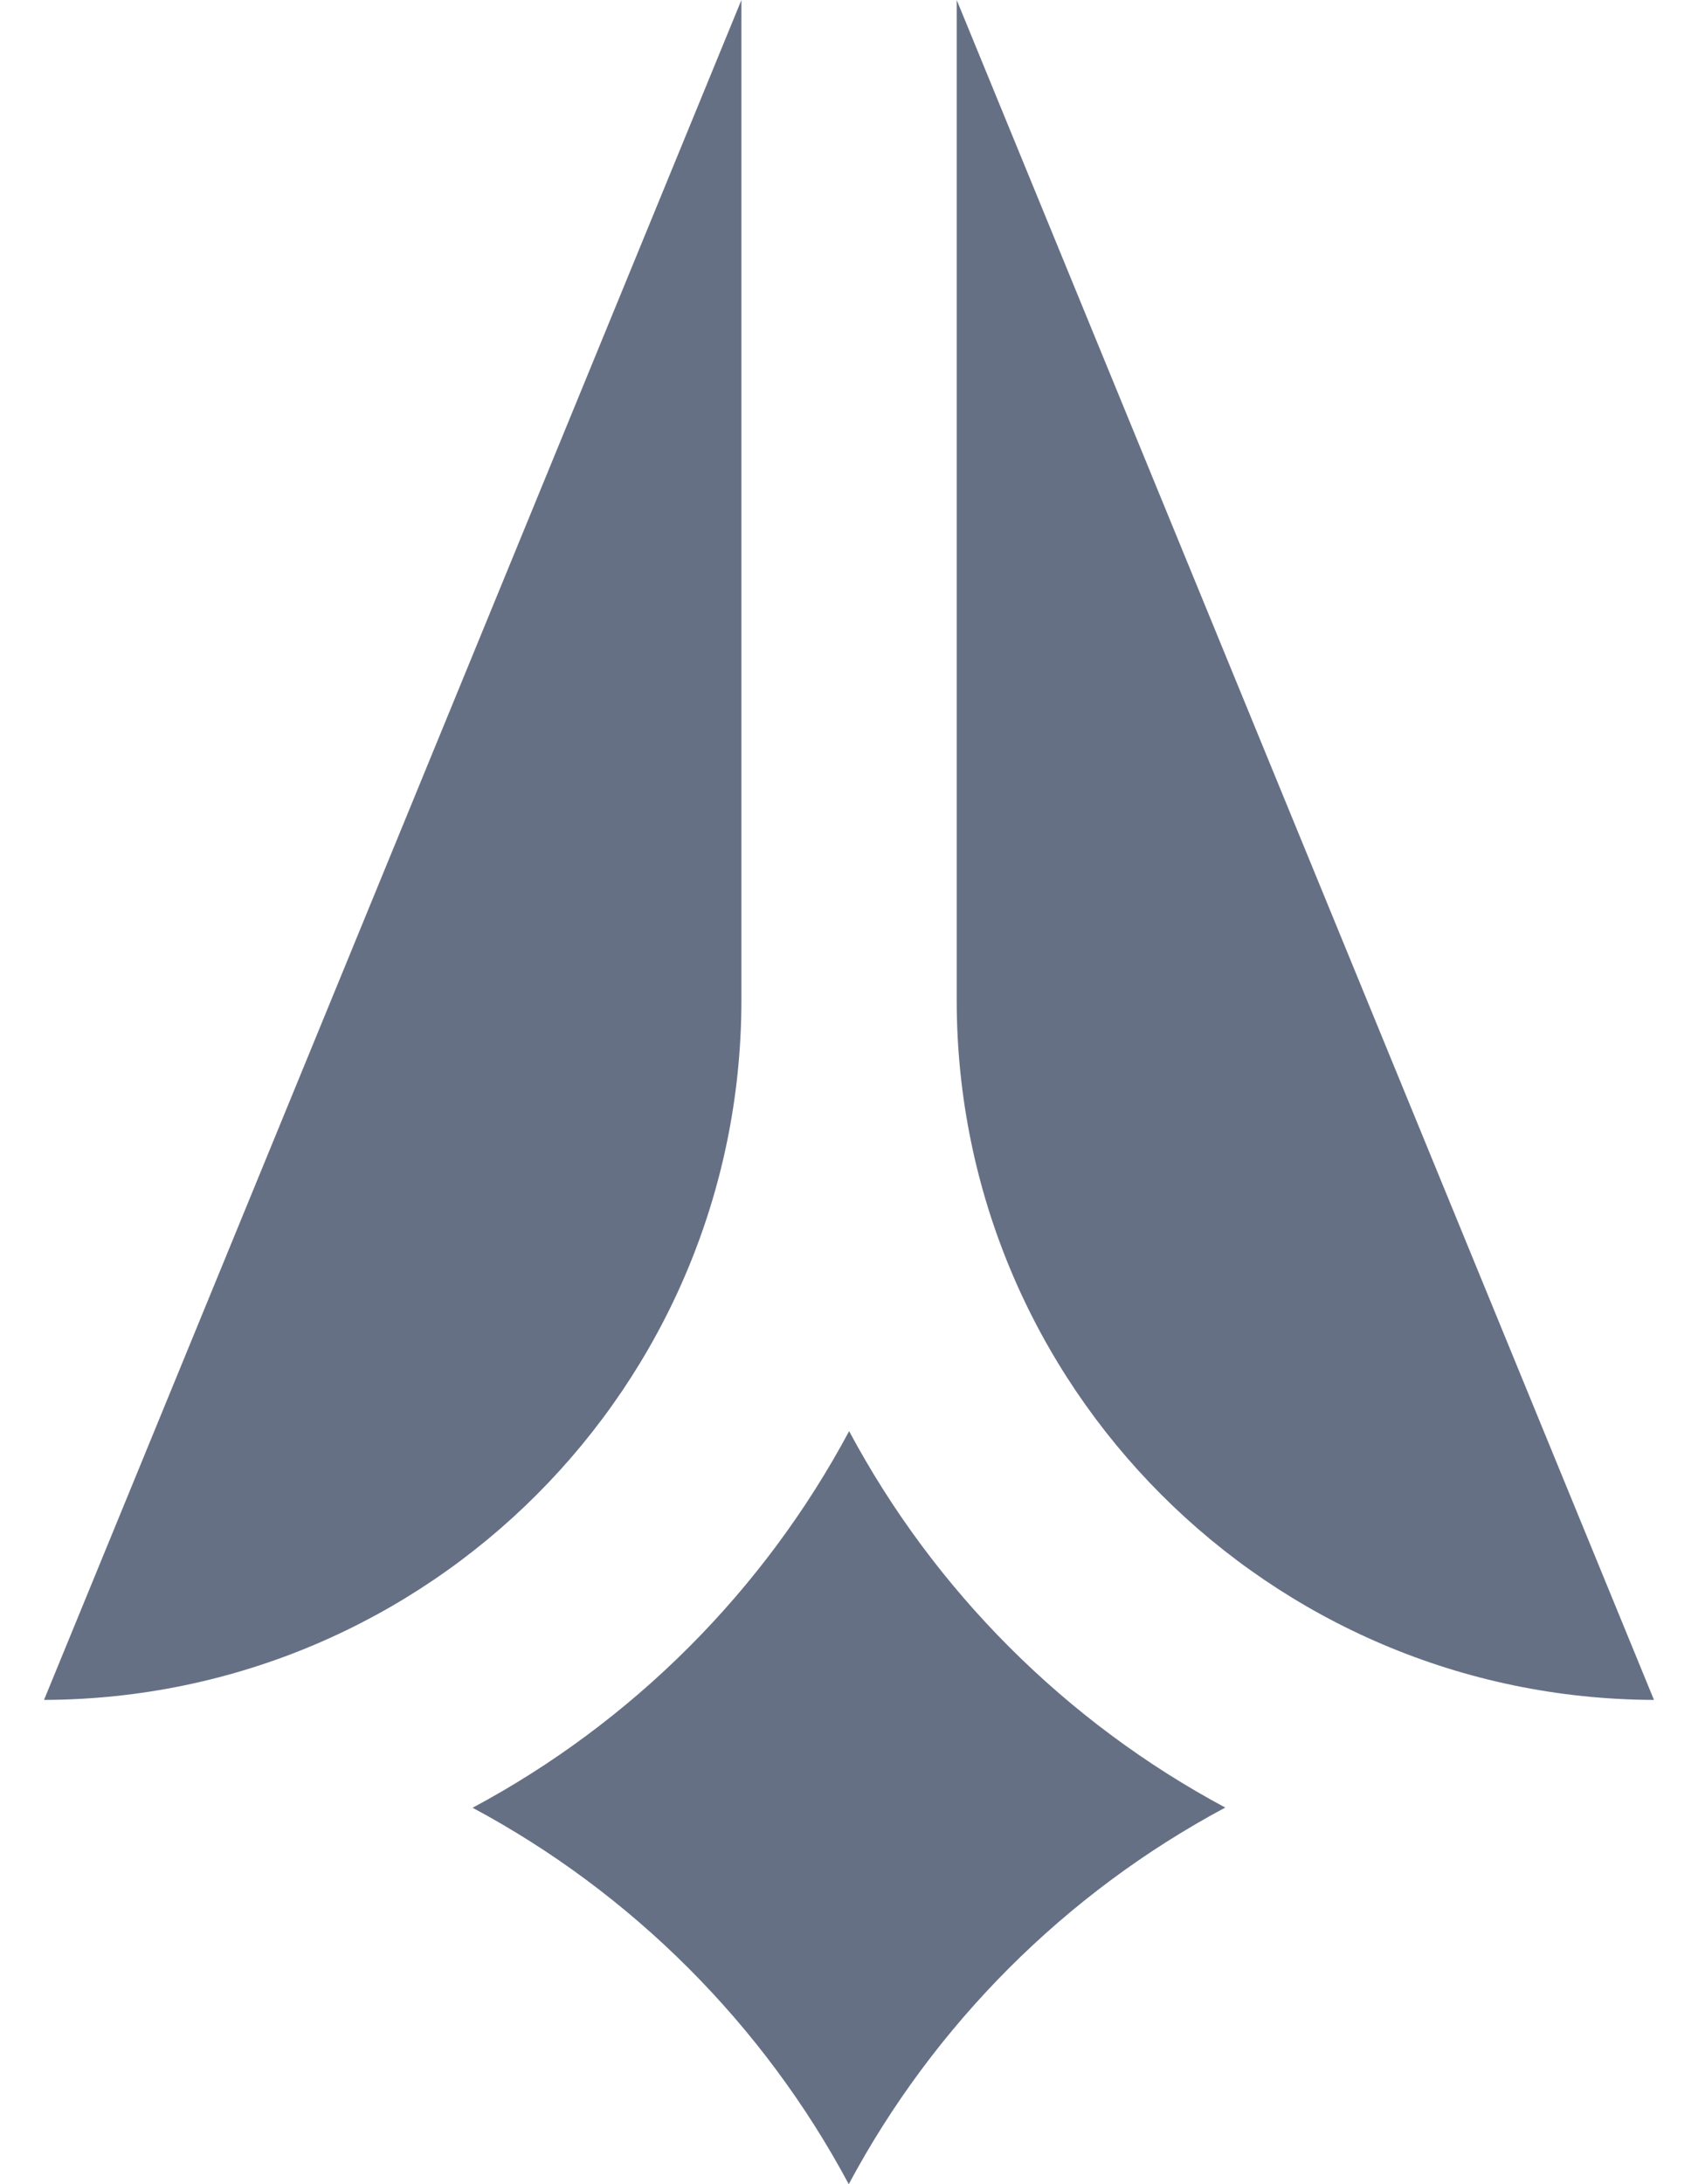 <svg xmlns="http://www.w3.org/2000/svg" width="14" height="18" viewBox="0 0 14 18" fill="none">
  <g clip-path="url(#clip0_12894_169581)">
    <path d="M10.101 14.897C8.784 15.601 7.702 16.684 6.998 18C6.294 16.684 5.211 15.601 3.895 14.897H3.898C5.214 14.193 6.297 13.11 7.001 11.794C7.705 13.11 8.788 14.193 10.104 14.897H10.101Z" fill="#667085"/>
    <path d="M13.637 14.009C10.462 13.999 7.891 11.424 7.888 8.247L7.888 0L13.637 14.009Z" fill="#667085"/>
    <path d="M6.113 8.247C6.109 11.424 3.538 13.999 0.363 14.009L6.113 0L6.113 8.247Z" fill="#667085"/>
  </g>
  <defs>
    <clipPath id="clip0_12894_169581">
      <rect width="13.274" height="18" fill="white" transform="translate(0.363)"/>
    </clipPath>
  </defs>
</svg>